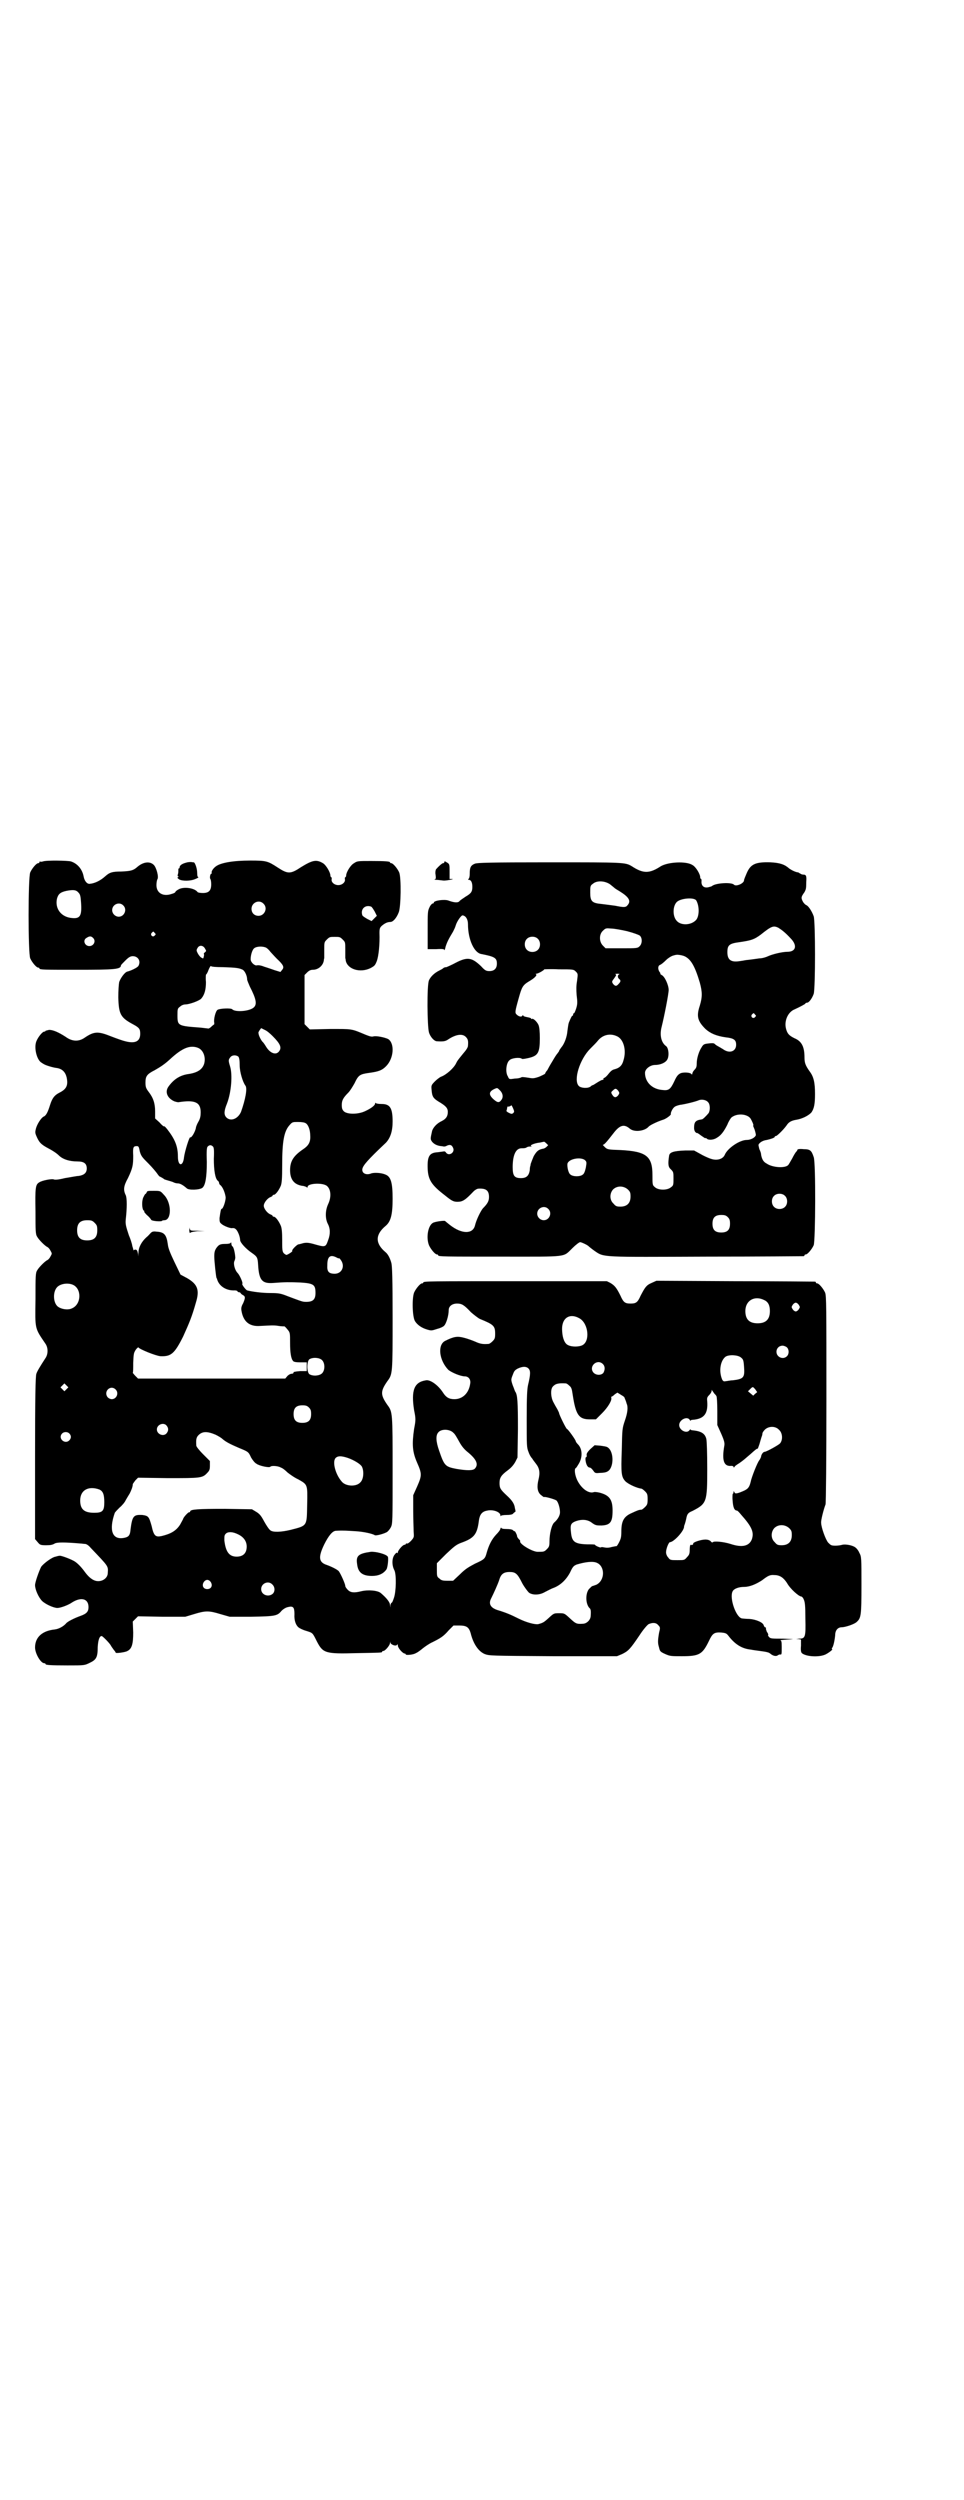 <?xml version="1.0" standalone="no"?>
<!DOCTYPE svg PUBLIC "-//W3C//DTD SVG 20010904//EN"
 "http://www.w3.org/TR/2001/REC-SVG-20010904/DTD/svg10.dtd">
<svg version="1.0" xmlns="http://www.w3.org/2000/svg"
 width="1100pt" height="2850pt" viewBox="0 0 1100 2850"
 preserveAspectRatio="xMidYMid meet">
<g transform="translate(0,2850) scale(0.5,-0.5)"
fill="#000000" stroke="none">
<path d="M98 3736 c-3 -1 -6 -1 -7 0 0 0 -1 0 -1 -2 0 -1 -1 -2 -3 -2 -4 0
-14 -12 -18 -21 -5 -11 -5 -185 0 -196 4 -9 14 -21 18 -21 2 0 3 -1 3 -2 0 -3
11 -3 86 -3 86 0 100 1 100 10 0 1 5 6 10 11 8 8 12 10 17 10 12 0 19 -11 13
-22 -2 -4 -17 -11 -25 -13 -6 -1 -16 -15 -19 -24 -1 -5 -2 -19 -2 -35 1 -38 5
-46 33 -61 15 -8 17 -11 17 -22 0 -17 -11 -23 -34 -17 -5 1 -19 6 -32 11 -30
12 -39 12 -61 -3 -13 -9 -28 -9 -43 2 -17 11 -29 16 -38 16 -4 -1 -8 -2 -8 -2
0 -1 -1 -2 -3 -2 -4 0 -14 -12 -18 -22 -6 -15 1 -43 12 -49 2 -1 4 -3 5 -3 2
-2 20 -8 30 -9 12 -2 19 -9 22 -21 4 -18 0 -27 -16 -35 -12 -6 -17 -13 -22
-29 -5 -16 -9 -24 -15 -26 -5 -3 -14 -16 -17 -27 -2 -8 -2 -10 1 -17 6 -14 10
-19 27 -28 8 -4 19 -11 24 -16 9 -9 24 -14 43 -14 15 0 21 -5 21 -16 0 -10 -6
-15 -18 -17 -5 0 -19 -3 -32 -5 -16 -4 -23 -4 -25 -3 -4 2 -27 -2 -34 -7 -8
-5 -9 -12 -8 -66 0 -45 0 -52 4 -58 4 -7 18 -21 23 -23 2 -1 5 -4 7 -8 4 -7 4
-7 0 -14 -2 -4 -5 -7 -7 -8 -5 -2 -19 -16 -23 -23 -4 -6 -4 -13 -4 -66 -1 -70
-2 -65 23 -102 6 -9 6 -23 0 -32 -13 -20 -19 -30 -21 -36 -2 -5 -3 -52 -3
-192 l0 -185 6 -7 c5 -6 6 -7 19 -7 11 0 15 1 20 4 5 3 23 3 58 0 3 0 8 -1 11
-1 3 0 8 -3 13 -9 41 -43 40 -41 39 -57 0 -14 -17 -23 -31 -17 -7 3 -14 9 -22
20 -8 11 -17 20 -24 24 -11 6 -31 13 -33 12 -2 0 -6 -1 -9 -2 -8 -1 -27 -15
-33 -23 -5 -10 -14 -35 -14 -42 0 -10 8 -28 16 -36 7 -7 26 -16 35 -16 7 0 23
6 31 11 22 15 40 11 40 -9 0 -10 -4 -15 -18 -20 -14 -5 -30 -13 -33 -17 -6 -7
-17 -13 -26 -14 -29 -3 -45 -18 -45 -41 0 -14 13 -36 21 -36 2 0 3 -1 3 -2 0
-2 10 -3 50 -3 39 0 39 0 51 6 15 7 18 13 18 36 1 16 4 25 9 25 2 0 15 -13 20
-20 2 -4 6 -9 8 -12 2 -2 4 -5 4 -6 0 -2 23 1 27 4 10 5 13 16 13 42 l-1 25 6
6 6 6 54 -1 54 0 20 6 c26 8 34 8 60 0 l21 -6 50 0 c56 1 59 2 69 14 3 3 9 7
14 8 12 3 15 0 15 -16 -1 -14 3 -25 9 -30 2 -2 10 -6 17 -8 16 -5 15 -4 25
-24 14 -27 19 -29 90 -27 57 1 59 1 59 3 0 1 1 2 3 2 4 0 15 13 15 18 1 4 1 5
1 1 1 -5 13 -9 15 -5 1 2 2 1 2 -2 0 -5 11 -18 16 -18 1 0 2 -1 2 -2 0 -2 17
-1 23 3 3 1 10 6 16 11 5 4 15 11 22 14 18 9 25 13 37 27 l11 11 13 0 c17 0
22 -4 26 -17 6 -25 18 -42 32 -48 11 -4 12 -4 157 -5 l145 0 12 5 c14 7 18 11
39 42 9 14 18 24 21 26 9 4 17 4 22 -2 5 -5 5 -6 2 -18 -3 -18 -3 -23 0 -33 2
-9 3 -10 14 -15 11 -5 14 -5 38 -5 40 0 47 4 62 35 8 17 12 20 28 19 10 -1 12
-2 16 -7 16 -21 32 -30 52 -32 4 -1 13 -2 20 -3 7 -1 15 -2 17 -3 2 0 6 -2 8
-4 5 -4 12 -6 16 -3 1 1 4 2 5 2 4 -1 4 0 4 17 0 13 -1 15 -3 15 -2 1 5 1 15
2 19 1 19 1 -9 2 -26 0 -29 0 -32 4 -2 2 -3 4 -2 4 1 0 0 2 -1 5 -2 2 -3 5 -3
6 0 0 -1 2 -1 3 0 0 0 2 0 3 0 0 -1 1 -2 1 -1 0 -2 2 -3 4 -1 7 -18 14 -33 15
-7 0 -15 1 -16 1 -14 1 -30 47 -22 62 3 6 14 10 26 10 13 0 27 6 41 15 13 10
18 13 28 12 13 0 21 -6 29 -18 7 -13 27 -31 33 -31 1 0 4 -3 5 -6 3 -6 4 -14
4 -44 1 -43 0 -46 -15 -46 -7 -1 -8 -1 -1 -1 l6 -1 0 -14 c-1 -10 0 -15 2 -17
9 -8 39 -10 54 -3 8 4 18 12 15 12 -1 0 -1 1 0 3 3 3 6 18 7 29 0 11 6 18 15
18 8 0 29 7 34 12 10 9 11 14 11 84 0 63 0 65 -5 74 -2 5 -6 10 -9 12 -6 5
-23 8 -30 6 -3 -1 -10 -2 -15 -2 -10 0 -11 1 -17 7 -6 7 -16 35 -16 45 -1 5 6
32 10 42 1 2 2 104 2 240 0 211 0 236 -3 243 -4 9 -14 21 -18 21 -2 0 -3 1 -3
2 0 1 -1 2 -2 2 -2 0 -84 1 -183 1 l-179 1 -11 -5 c-12 -5 -15 -10 -25 -29 -7
-16 -11 -18 -23 -18 -12 0 -16 2 -23 18 -9 18 -13 23 -23 29 l-8 4 -204 0
c-200 0 -215 0 -215 -3 0 -1 -1 -2 -3 -2 -4 0 -14 -12 -18 -21 -5 -13 -4 -55
2 -65 5 -8 14 -15 27 -19 10 -3 11 -3 23 1 8 2 14 5 16 7 5 4 11 23 11 36 0 9
8 15 19 15 11 0 16 -3 32 -20 7 -6 16 -13 20 -15 32 -13 35 -16 35 -34 0 -10
-1 -12 -6 -17 -3 -3 -7 -6 -9 -6 -13 -1 -19 0 -30 5 -7 3 -18 7 -26 9 -15 4
-23 3 -43 -7 -18 -9 -14 -44 7 -66 7 -6 28 -15 38 -15 8 0 14 -7 12 -17 -3
-21 -17 -35 -36 -35 -12 0 -19 4 -26 15 -11 17 -29 30 -39 28 -27 -4 -34 -23
-27 -68 4 -20 4 -22 0 -43 -5 -35 -4 -52 7 -77 11 -25 11 -29 0 -54 l-9 -20 0
-35 c0 -19 1 -41 1 -48 1 -13 1 -13 -6 -21 -4 -4 -8 -7 -9 -6 -2 0 -3 0 -3 -1
0 -1 -1 -2 -3 -2 -4 0 -15 -13 -15 -17 0 -2 -1 -3 -1 -2 -1 2 -3 1 -6 -3 -7
-8 -7 -25 -1 -36 5 -10 4 -49 -1 -63 -2 -6 -4 -11 -5 -11 -1 0 -2 -2 -3 -5 l0
-6 -1 6 c0 6 -8 16 -21 27 -7 6 -29 8 -45 4 -16 -4 -24 -3 -30 3 -3 3 -6 7 -6
9 0 5 -11 29 -15 34 -4 4 -16 10 -27 14 -19 6 -20 18 -6 47 10 20 19 31 27 31
18 1 26 0 44 -1 19 -1 40 -6 44 -9 3 -2 21 3 28 7 3 2 7 7 9 11 4 8 4 13 4
129 0 133 0 134 -12 150 -16 23 -16 31 0 54 12 16 12 17 12 145 0 88 -1 119
-3 125 -3 11 -8 20 -13 24 -24 20 -24 40 0 60 12 10 16 26 16 62 0 37 -4 50
-16 55 -9 4 -24 5 -32 3 -9 -4 -17 -2 -20 3 -4 8 1 16 26 41 11 11 24 23 27
26 10 11 15 26 15 48 0 31 -6 40 -25 40 -7 0 -13 1 -13 2 -1 1 -2 1 -2 -1 0
-4 -9 -11 -22 -17 -16 -8 -41 -8 -49 -1 -4 4 -5 7 -5 15 0 10 3 16 15 28 4 4
10 14 14 21 9 19 12 21 34 24 22 3 29 6 38 15 18 18 20 52 5 62 -8 4 -28 8
-34 6 -4 -1 -8 0 -18 4 -33 14 -30 13 -81 13 l-46 -1 -6 6 -6 6 0 56 0 56 6 6
c4 4 8 6 13 6 12 0 23 9 25 21 0 3 1 5 1 6 0 1 0 9 0 19 0 17 0 17 6 23 6 6 7
6 18 6 11 0 12 0 18 -6 6 -6 6 -6 6 -23 0 -10 0 -18 0 -19 0 -1 1 -3 1 -6 4
-20 33 -29 57 -17 9 5 10 6 14 16 4 11 7 38 6 64 0 10 1 12 5 16 7 6 13 9 20
9 6 0 14 9 19 22 5 12 6 79 1 91 -4 9 -14 21 -18 21 -2 0 -3 1 -3 2 0 2 -10 3
-43 3 -30 0 -32 0 -39 -5 -8 -4 -18 -21 -18 -28 0 -2 -1 -4 -2 -4 -1 0 -1 -2
-1 -4 2 -7 -6 -14 -15 -14 -9 0 -17 7 -15 14 0 2 0 4 -1 4 -1 0 -2 2 -2 4 0 7
-10 24 -17 28 -15 9 -24 7 -50 -9 -24 -16 -30 -16 -53 -1 -23 15 -26 16 -63
16 -39 0 -67 -5 -78 -13 -7 -5 -11 -12 -10 -15 1 -1 0 -2 -1 -2 -2 0 -4 -9 -2
-12 1 -1 2 -6 2 -12 0 -14 -5 -20 -19 -20 -6 0 -11 1 -12 2 -7 10 -33 13 -44
6 -4 -2 -7 -5 -7 -6 0 -1 -4 -3 -8 -4 -20 -7 -35 2 -35 20 0 5 1 11 2 13 4 5
-2 27 -8 33 -9 9 -24 7 -37 -4 -10 -9 -16 -10 -37 -11 -21 0 -27 -2 -37 -11
-10 -9 -23 -16 -35 -17 -6 -1 -12 6 -14 16 -3 17 -14 30 -29 35 -7 2 -56 3
-64 0z m81 -71 c4 -4 5 -8 6 -23 2 -30 -2 -37 -21 -35 -24 2 -39 21 -34 44 3
11 8 15 22 18 16 3 22 2 27 -4z m422 -25 c11 -10 3 -28 -11 -28 -9 0 -16 6
-16 16 0 14 17 22 27 12z m-320 -4 c10 -9 3 -26 -10 -26 -8 0 -15 7 -15 15 0
13 16 20 25 11z m566 -3 c2 -1 5 -6 8 -11 l5 -10 -6 -6 -6 -6 -10 5 c-5 3 -10
6 -11 8 -5 14 6 25 20 20z m-494 -60 c3 -3 3 -3 0 -6 -4 -5 -11 1 -7 6 4 4 4
4 7 0z m-141 -11 c8 -7 2 -19 -8 -19 -11 0 -16 14 -6 19 6 4 10 4 14 0z m256
-25 c3 -5 3 -5 0 -8 -2 -1 -3 -3 -3 -4 1 0 1 -3 0 -6 -1 -5 -1 -5 -6 -2 -2 1
-6 6 -8 10 -3 6 -3 7 0 12 4 7 13 6 17 -2z m140 2 c3 -2 7 -6 9 -9 2 -2 9 -10
15 -16 15 -14 17 -19 12 -25 l-4 -5 -13 4 c-6 2 -17 6 -24 8 -7 3 -14 4 -17 3
-5 -1 -14 7 -14 14 0 10 4 22 8 25 6 5 21 5 28 1z m-99 -44 c30 -1 37 -2 45
-6 5 -3 10 -14 10 -22 0 -2 3 -9 6 -16 15 -29 17 -41 9 -48 -10 -9 -43 -11
-49 -4 -3 3 -27 2 -33 -1 -5 -2 -10 -23 -8 -30 0 -2 0 -4 -1 -4 0 0 -3 -2 -6
-5 -3 -3 -6 -4 -6 -4 -1 0 -8 1 -17 2 -53 4 -54 4 -54 28 0 14 0 16 6 20 3 3
8 5 12 5 9 0 31 8 36 13 8 9 11 21 11 38 -1 10 0 17 0 17 1 0 4 5 6 11 3 7 5
10 6 8 1 -1 10 -2 27 -2z m113 -157 c18 -18 22 -27 14 -36 -7 -8 -20 -3 -29
12 -3 5 -6 9 -7 10 -3 2 -10 15 -10 20 -1 2 1 5 3 8 l3 4 8 -4 c5 -2 12 -8 18
-14z m-170 -27 c12 -5 18 -21 14 -36 -4 -13 -15 -21 -38 -24 -18 -3 -32 -12
-44 -29 -8 -12 -2 -26 14 -33 3 -1 7 -2 9 -2 38 6 51 0 51 -23 0 -8 -1 -14 -5
-21 -3 -5 -6 -12 -6 -15 -2 -9 -10 -23 -13 -21 -2 1 -12 -31 -14 -45 -2 -22
-14 -22 -14 1 0 24 -7 40 -24 62 -4 5 -7 8 -7 7 -1 -1 -6 3 -11 9 l-10 9 0 16
c0 18 -4 31 -15 45 -6 8 -7 11 -7 21 0 14 3 19 21 28 14 8 23 14 35 25 28 26
46 33 64 26z m92 -20 c2 -3 3 -8 3 -20 0 -15 7 -38 13 -46 5 -6 0 -32 -10 -60
-7 -16 -24 -23 -34 -12 -5 6 -5 14 2 31 10 26 13 66 7 85 -4 13 -4 15 1 21 4
5 13 5 18 1z m154 -152 c6 -4 10 -16 10 -28 1 -15 -4 -23 -16 -31 -22 -15 -30
-27 -30 -48 0 -22 10 -34 31 -36 3 -1 7 -2 7 -3 1 -1 2 -1 2 1 0 8 32 10 43 3
10 -7 12 -25 4 -42 -7 -15 -7 -33 -1 -45 6 -11 6 -24 1 -37 -6 -17 -6 -17 -34
-9 -11 3 -16 3 -22 2 -4 -1 -10 -3 -12 -3 -4 -1 -16 -13 -14 -15 2 -1 -12 -10
-14 -9 -9 5 -9 7 -9 33 0 19 -1 28 -3 33 -4 10 -12 21 -16 21 -2 0 -3 1 -3 2
0 1 -2 2 -4 3 -7 2 -16 13 -16 20 0 7 9 18 16 20 2 1 4 2 4 3 0 1 1 2 3 2 4 0
12 11 16 21 2 6 3 15 3 47 0 53 4 77 17 91 6 7 7 7 19 7 9 0 15 -1 18 -3z
m-212 -53 c2 -2 3 -7 2 -28 0 -26 3 -45 9 -50 2 -1 3 -4 3 -5 0 -1 1 -4 3 -5
6 -5 11 -19 12 -28 0 -9 -6 -26 -9 -26 -2 0 -3 -7 -5 -21 0 -7 0 -10 4 -13 5
-5 21 -11 25 -10 7 1 11 -4 15 -14 2 -5 3 -11 3 -13 0 -6 13 -20 26 -29 13 -9
14 -11 15 -27 2 -36 9 -44 35 -42 24 2 38 2 62 1 30 -2 34 -5 34 -24 0 -16 -7
-21 -25 -20 -5 0 -15 4 -39 13 -15 6 -20 7 -39 7 -19 0 -41 3 -53 6 -3 1 -13
14 -11 15 2 2 -6 20 -11 25 -6 6 -10 21 -7 27 1 2 2 6 2 8 -1 13 -4 23 -6 25
-2 1 -3 4 -3 7 0 3 -1 3 -2 1 -1 -1 -5 -2 -10 -2 -13 0 -16 -1 -22 -9 -4 -6
-5 -10 -5 -20 0 -10 4 -47 5 -48 0 -1 1 -2 1 -2 4 -17 21 -28 41 -27 3 0 6 -1
6 -2 0 -1 1 -2 3 -2 1 0 4 -1 4 -2 1 -2 4 -4 6 -5 5 -3 5 -6 0 -18 -4 -7 -5
-11 -4 -17 4 -25 18 -37 43 -35 22 1 31 2 42 0 6 -1 12 -1 12 -1 1 1 4 -2 8
-7 6 -7 6 -8 6 -31 0 -21 2 -36 7 -41 1 -2 7 -3 16 -3 l15 0 0 -10 0 -10 -15
0 c-12 -1 -16 -2 -15 -3 0 -2 -2 -3 -4 -3 -3 0 -7 -2 -10 -5 l-5 -6 -168 0
-168 0 -6 6 c-3 3 -6 7 -6 7 1 1 1 11 1 23 1 21 1 22 6 30 3 4 6 6 6 5 2 -4
39 -19 50 -20 24 -1 32 5 52 45 14 31 20 45 29 77 9 29 4 42 -20 56 l-15 8
-14 29 c-10 21 -14 31 -15 40 -3 22 -8 28 -26 29 -7 1 -10 0 -13 -3 -2 -2 -6
-7 -10 -10 -11 -10 -18 -23 -18 -35 -1 -10 -1 -10 -1 -3 -1 6 -2 9 -5 10 -2 0
-4 0 -5 -2 0 -1 -1 4 -3 10 -1 7 -5 18 -8 25 -7 21 -8 26 -7 36 3 26 3 48 0
55 -6 12 -5 21 5 39 11 23 12 30 12 51 -1 19 0 22 8 22 4 0 5 -1 7 -12 3 -11
6 -14 20 -28 9 -9 18 -20 20 -23 2 -3 5 -7 7 -7 2 -1 5 -3 7 -4 1 -2 6 -3 9
-4 4 -1 10 -3 13 -4 3 -2 8 -3 11 -3 5 0 12 -4 20 -11 4 -5 30 -4 36 1 7 6 10
25 10 59 -1 26 0 33 2 35 4 4 8 4 12 0z m-270 -174 c5 -5 6 -7 6 -17 0 -16 -7
-23 -23 -23 -16 0 -23 7 -23 23 0 16 7 23 23 23 10 0 12 -1 17 -6z m554 -80
c2 -1 4 -1 4 -1 0 1 2 -1 4 -4 10 -14 2 -31 -14 -31 -14 0 -18 5 -17 20 0 20
7 25 23 16z m-604 -61 c21 -9 20 -45 -2 -54 -10 -5 -28 -1 -34 6 -9 10 -9 32
0 42 7 8 24 11 36 6z m1578 -35 c9 -4 13 -12 13 -25 0 -19 -9 -28 -28 -28 -19
0 -28 9 -28 28 0 24 21 36 43 25z m79 -11 c3 -5 3 -5 0 -10 -2 -3 -5 -5 -7 -5
-2 0 -5 2 -7 5 -3 5 -3 5 0 10 2 3 5 5 7 5 2 0 5 -2 7 -5z m-500 -31 c20 -12
24 -52 6 -61 -8 -4 -24 -4 -32 0 -8 3 -13 15 -14 31 -3 30 16 44 40 30z m473
-66 c5 -5 5 -15 0 -20 -9 -9 -24 -2 -24 10 0 8 6 14 14 14 3 0 8 -2 10 -4z
m-105 -23 c5 -4 6 -6 7 -21 2 -25 -1 -28 -26 -31 -6 0 -13 -2 -16 -2 -4 -1 -6
0 -8 4 -8 19 -4 43 8 52 8 5 28 4 35 -2z m-956 -6 c7 -7 7 -23 0 -30 -6 -6
-21 -7 -29 -2 -6 5 -6 29 0 34 8 5 23 4 29 -2z m641 -9 c5 -5 5 -13 1 -20 -5
-6 -17 -6 -23 1 -11 14 9 32 22 19z m-170 -10 c5 -5 5 -13 -1 -38 -2 -9 -3
-27 -3 -77 0 -61 0 -65 4 -75 2 -6 5 -11 6 -12 0 -1 2 -2 3 -4 1 -2 5 -7 8
-11 8 -10 10 -20 6 -36 -4 -16 -3 -28 5 -35 4 -3 7 -6 8 -5 2 1 24 -5 28 -8 4
-4 8 -17 8 -27 0 -7 -5 -16 -13 -23 -6 -5 -11 -26 -11 -43 0 -11 -1 -13 -6
-18 -6 -6 -7 -6 -21 -6 -12 0 -42 18 -40 24 1 1 -1 3 -3 5 -2 2 -4 5 -4 7 0 3
-6 14 -6 11 0 -1 -1 0 -3 2 -2 2 -7 3 -15 3 -8 0 -12 1 -12 3 0 1 -1 0 -2 -2
0 -3 -5 -9 -10 -14 -10 -11 -16 -23 -21 -40 -4 -15 -5 -16 -27 -26 -15 -8 -22
-12 -34 -24 l-16 -15 -13 0 c-11 0 -14 1 -18 5 -6 4 -6 6 -6 20 l0 15 21 21
c18 17 23 21 33 25 31 11 38 19 42 52 2 13 7 20 19 22 13 3 30 -3 30 -11 0 -2
1 -3 1 -1 1 1 6 2 13 2 8 0 13 1 15 3 1 2 4 3 4 4 2 0 2 1 0 9 -1 9 -6 17 -18
28 -15 14 -17 17 -17 29 0 12 4 18 19 29 8 6 13 12 17 19 l5 10 1 65 c0 62 -1
78 -6 85 -1 1 -3 8 -6 15 -4 12 -4 13 0 23 3 8 4 11 12 15 11 5 19 5 24 0z
m85 -34 c2 0 5 -2 8 -5 5 -4 6 -7 8 -21 7 -46 14 -56 39 -56 l14 0 14 14 c14
14 23 30 21 35 0 2 0 3 1 3 1 0 4 2 7 5 l6 4 8 -5 c5 -3 8 -5 8 -6 1 -3 4 -9
5 -14 4 -8 2 -22 -4 -39 -6 -18 -6 -19 -7 -67 -2 -53 -1 -61 8 -71 7 -7 27
-16 37 -17 1 0 5 -3 8 -6 5 -5 6 -7 6 -18 0 -11 -1 -13 -6 -18 -3 -3 -7 -6 -8
-6 -6 0 -10 -2 -21 -7 -19 -8 -25 -18 -25 -43 0 -12 -1 -16 -5 -24 -3 -6 -6
-10 -6 -9 -1 0 -6 -1 -11 -2 -6 -2 -12 -2 -17 -1 -4 1 -7 1 -8 0 -1 -1 -13 4
-13 6 0 1 -8 1 -18 1 -29 1 -35 6 -37 28 -2 16 0 20 9 24 15 6 29 5 39 -3 8
-6 11 -6 22 -6 20 1 25 8 25 34 0 25 -7 35 -30 41 -5 1 -11 2 -13 1 -12 -4
-29 9 -38 28 -5 11 -7 25 -3 27 1 0 4 5 7 10 9 15 8 34 -2 44 -3 3 -5 6 -5 7
0 3 -18 28 -20 28 -2 0 -18 33 -18 36 0 1 -2 5 -4 9 -3 5 -7 12 -9 16 -6 11
-7 28 -2 35 6 7 12 9 30 8z m-1139 -13 l-5 -5 -4 4 -5 5 4 4 5 5 4 -4 5 -5 -4
-4z m1572 -1 l4 -6 -5 -4 -4 -4 -6 5 -6 5 5 5 c6 6 6 6 12 -1z m-1460 0 c8 -8
2 -22 -9 -22 -3 0 -7 2 -9 4 -11 13 6 30 18 18z m1366 -9 c2 -2 4 -4 5 -6 1
-1 2 -16 2 -34 l0 -32 9 -20 c7 -16 8 -21 7 -27 -6 -34 -1 -48 16 -46 3 0 5
-1 5 -2 0 -2 0 -2 2 -1 0 2 6 6 11 9 10 7 12 9 26 21 11 10 15 13 16 12 0 -1
2 4 4 10 2 7 4 14 5 17 1 2 2 6 2 8 0 2 3 6 6 9 9 8 24 8 32 -1 8 -7 9 -23 2
-31 -4 -4 -31 -19 -35 -19 -3 0 -7 -5 -8 -10 0 -2 -2 -6 -4 -9 -4 -4 -18 -39
-20 -50 -3 -12 -6 -16 -18 -21 -14 -6 -18 -6 -19 -2 -2 3 -2 3 -2 0 0 -2 -1
-4 -2 -4 0 0 -1 -7 0 -16 1 -15 4 -22 10 -22 1 0 5 -4 9 -9 25 -28 30 -40 25
-56 -6 -16 -22 -20 -49 -11 -16 5 -38 7 -40 4 -1 -1 -3 -1 -5 2 -3 3 -8 4 -12
4 -10 0 -28 -6 -28 -9 0 -3 -2 -4 -6 -3 -1 0 -2 -5 -2 -11 0 -9 -1 -12 -6 -17
-6 -7 -6 -7 -22 -7 -15 0 -17 0 -21 6 -3 3 -5 8 -5 12 0 8 6 23 9 23 8 0 30
23 32 34 0 3 1 5 1 5 0 0 2 5 4 14 2 11 4 14 14 18 33 17 34 20 34 96 0 37 -1
63 -2 68 -3 13 -12 18 -31 20 -3 0 -5 1 -5 2 0 1 -1 0 -2 -1 -6 -10 -24 -1
-24 11 0 12 18 21 24 12 1 -2 2 -3 2 -2 0 1 2 2 5 2 26 2 35 14 33 42 -1 8 0
10 5 15 3 3 5 7 5 9 0 3 1 3 1 1 1 -1 3 -4 5 -7z m-925 -32 c4 -4 5 -7 5 -15
0 -14 -6 -20 -20 -20 -14 0 -20 6 -20 20 0 14 6 20 20 20 8 0 11 -1 15 -5z
m-325 -41 c5 -6 5 -12 0 -18 -7 -8 -22 -2 -22 9 0 11 15 17 22 9z m655 -17 c3
-2 8 -11 13 -20 6 -11 12 -18 21 -25 19 -16 23 -27 15 -36 -4 -5 -18 -5 -42
-1 -26 5 -28 7 -40 42 -7 20 -8 34 -2 41 7 9 27 8 35 -1z m-877 -1 c5 -5 5
-11 0 -16 -10 -10 -27 5 -16 16 4 4 12 4 16 0z m334 -3 c6 -3 13 -7 16 -10 7
-6 16 -11 37 -20 22 -9 22 -9 28 -22 3 -5 8 -12 12 -14 6 -5 30 -10 32 -7 2 3
18 2 24 -2 4 -1 11 -7 15 -11 5 -4 16 -12 25 -16 21 -12 21 -11 20 -57 -1 -50
1 -48 -38 -58 -21 -5 -40 -6 -46 -1 -3 2 -9 11 -14 20 -7 13 -10 17 -18 22
l-10 6 -62 1 c-60 0 -79 -1 -79 -6 0 -1 -1 -2 -3 -2 -2 0 -13 -12 -13 -15 0 0
-3 -6 -7 -13 -9 -14 -21 -21 -42 -26 -14 -3 -18 0 -23 23 -6 21 -7 23 -21 25
-20 1 -23 -2 -27 -32 -1 -14 -4 -18 -14 -20 -28 -6 -36 17 -22 57 2 3 7 8 11
12 5 4 12 12 14 17 3 5 7 12 9 15 3 6 7 15 7 21 0 1 3 5 6 9 l6 6 68 -1 c75 0
79 0 90 12 5 5 6 8 6 16 l0 11 -15 15 c-10 10 -16 18 -16 20 -1 14 0 19 5 24
9 9 20 9 39 1z m302 -53 c14 -5 29 -14 32 -20 5 -10 4 -29 -4 -36 -9 -10 -33
-9 -42 2 -15 17 -22 46 -14 54 5 5 13 5 28 0z m-567 -72 c8 -4 11 -11 11 -29
0 -20 -4 -24 -23 -24 -23 0 -32 8 -32 28 0 24 19 34 44 25z m1574 -88 c5 -5 6
-7 6 -16 0 -15 -8 -23 -23 -23 -9 0 -11 1 -16 7 -9 8 -9 23 -1 32 9 9 24 9 34
0z m-1258 -14 c13 -6 20 -16 20 -28 0 -15 -8 -23 -23 -23 -17 0 -25 11 -28 37
0 11 0 12 4 16 5 4 15 4 27 -2z m819 -65 c19 -8 19 -40 -1 -50 -3 -1 -8 -3 -9
-3 -1 0 -4 -3 -8 -7 -8 -10 -8 -33 1 -43 3 -2 4 -6 3 -18 0 -9 -9 -18 -18 -18
-14 -1 -16 0 -29 12 -13 12 -13 12 -25 12 -12 0 -12 0 -24 -11 -11 -10 -13
-11 -24 -14 -8 -1 -27 4 -45 13 -16 8 -27 13 -47 19 -16 5 -22 14 -15 27 6 12
15 32 18 41 4 14 10 19 24 19 14 0 18 -4 29 -26 5 -9 12 -18 15 -21 8 -6 24
-6 36 1 6 3 15 8 21 10 15 6 28 18 37 35 6 13 8 15 15 18 20 6 37 8 46 4z
m-881 -44 c5 -8 1 -16 -8 -16 -9 0 -13 8 -8 16 2 3 5 5 8 5 3 0 6 -2 8 -5z
m140 -5 c7 -6 7 -17 1 -22 -10 -8 -26 -2 -26 11 0 13 16 20 25 11z"/>
<path d="M335 2982 c-1 -2 -2 -4 -3 -4 -1 0 -3 -4 -5 -8 -4 -9 -3 -27 1 -30 2
-1 2 -2 1 -2 -1 0 2 -4 6 -8 5 -4 9 -9 10 -11 1 -3 25 -5 25 -2 0 0 2 1 5 1
17 0 17 40 -1 58 -8 9 -8 9 -23 9 -13 0 -15 0 -16 -3z"/>
<path d="M432 2896 c0 -5 1 -8 2 -7 1 2 8 3 17 4 l16 0 -16 1 c-17 0 -17 0
-18 6 0 3 0 2 -1 -4z"/>
<path d="M1347 2396 c-7 -7 -9 -11 -8 -14 0 -2 0 -4 -1 -4 -4 0 -1 -17 3 -21
1 -2 4 -3 5 -3 2 0 5 -3 8 -7 4 -6 5 -6 16 -5 6 0 13 1 16 3 15 7 16 45 1 55
-2 2 -10 3 -17 4 l-13 1 -10 -9z"/>
<path d="M424 3733 c-8 -2 -14 -6 -14 -10 0 -2 -1 -3 -2 -3 -1 0 -1 -2 -1 -4
0 -3 0 -7 -1 -9 -1 -4 -1 -5 1 -5 1 0 1 -1 -1 -2 -2 -1 -1 -2 3 -5 7 -4 26 -4
37 1 5 2 8 4 7 4 -2 0 -3 3 -3 10 0 10 -5 24 -8 24 0 0 -1 0 -2 0 -3 1 -10 1
-16 -1z"/>
<path d="M1014 3734 c0 -1 -1 -2 -3 -2 -2 0 -10 -7 -16 -14 -1 -2 -2 -7 -1
-12 1 -8 1 -10 -2 -11 -2 0 0 -1 4 -1 4 0 9 -1 11 -1 6 -1 9 -1 20 1 6 1 8 2
5 2 l-6 0 0 17 c0 15 0 17 -5 20 -6 4 -7 4 -7 1z"/>
<path d="M1084 3731 c-10 -4 -12 -9 -12 -23 0 -6 -1 -11 -3 -12 -1 -1 -1 -2 1
-2 5 0 8 -6 8 -16 0 -11 -3 -15 -15 -22 -6 -4 -12 -8 -14 -10 -3 -5 -13 -4
-26 1 -9 3 -33 0 -33 -5 0 -1 -1 -2 -3 -2 -1 0 -5 -4 -7 -9 -4 -8 -4 -12 -4
-52 l0 -43 19 0 c16 1 19 0 19 -2 0 -2 2 2 3 8 3 9 6 16 17 34 2 4 5 10 6 14
3 10 13 24 16 23 7 -1 12 -9 12 -20 0 -35 14 -65 30 -68 31 -6 36 -9 36 -22 0
-11 -6 -17 -17 -17 -7 0 -10 1 -19 11 -21 20 -31 22 -58 8 -9 -5 -19 -9 -21
-10 -3 0 -6 -1 -7 -2 -2 -2 -6 -4 -10 -6 -10 -5 -19 -13 -23 -22 -5 -11 -4
-105 0 -119 3 -10 12 -20 18 -20 14 -1 19 0 24 3 19 13 34 15 42 7 5 -5 6 -9
5 -20 0 -4 -4 -10 -11 -18 -13 -16 -13 -16 -16 -22 -5 -11 -23 -27 -35 -31 -2
-1 -8 -5 -13 -10 -9 -9 -9 -10 -8 -20 1 -15 4 -19 15 -26 17 -10 22 -15 22
-24 0 -10 -4 -16 -14 -21 -11 -5 -20 -15 -22 -23 -4 -18 -4 -18 0 -24 5 -6 12
-9 20 -10 3 0 6 -1 7 -1 1 0 4 0 7 2 7 3 11 2 14 -5 5 -10 -9 -20 -16 -11 -1
2 -3 3 -4 3 -1 0 -7 -1 -15 -2 -19 -1 -24 -9 -23 -37 1 -26 9 -38 39 -61 16
-13 20 -15 29 -15 12 0 18 4 37 24 3 3 8 6 11 6 17 1 24 -4 24 -19 0 -9 -3
-15 -14 -26 -5 -6 -15 -26 -18 -39 -5 -20 -30 -20 -57 1 -5 4 -10 8 -11 9 0 2
-23 -1 -28 -4 -11 -6 -16 -33 -9 -51 4 -9 14 -21 18 -21 2 0 3 -1 3 -2 0 -3
13 -3 146 -3 154 0 138 -2 161 20 7 7 15 13 17 13 3 0 18 -7 20 -10 0 0 6 -5
13 -10 22 -15 13 -14 258 -13 119 0 217 1 219 1 1 0 2 1 2 2 0 1 1 2 3 2 4 0
14 12 18 21 4 10 5 189 0 201 -5 15 -8 18 -23 18 -8 1 -14 0 -14 -1 0 -1 -1
-3 -3 -5 -2 -2 -6 -9 -9 -15 -4 -7 -8 -14 -9 -15 -7 -8 -36 -6 -49 3 -8 4 -11
10 -13 20 0 4 -2 9 -4 13 -1 4 -2 8 -2 10 2 5 10 10 19 11 9 2 18 5 18 7 0 1
1 2 3 2 2 0 16 13 24 24 5 8 11 11 22 13 14 2 29 10 35 17 6 9 8 19 8 42 0 26
-3 39 -12 51 -10 14 -12 20 -12 32 0 24 -6 37 -23 44 -12 6 -16 10 -19 21 -5
18 4 39 20 45 13 6 24 12 24 13 0 1 2 2 4 2 4 0 11 9 15 20 4 13 4 165 0 177
-4 11 -11 22 -16 25 -3 1 -7 5 -9 9 -4 8 -4 10 4 21 3 6 4 7 4 23 1 14 0 17
-7 17 -2 0 -5 1 -6 2 -2 1 -4 2 -5 3 -6 0 -17 6 -21 9 -10 9 -21 13 -43 14
-34 1 -45 -4 -54 -25 -3 -7 -6 -14 -6 -16 0 -7 -18 -15 -23 -10 -5 6 -42 4
-50 -3 -1 -1 -5 -2 -9 -3 -10 -2 -16 4 -15 14 0 3 0 5 -1 5 -1 0 -2 2 -2 4 0
7 -10 24 -18 28 -14 9 -55 7 -72 -3 -26 -17 -40 -17 -66 0 -15 9 -17 9 -189 9
-137 0 -163 -1 -169 -3z m308 -47 c5 -4 10 -8 11 -9 1 -1 6 -4 11 -7 21 -13
27 -22 18 -32 -4 -5 -8 -5 -28 -1 -8 1 -22 3 -31 4 -22 2 -26 6 -26 26 0 14 0
16 6 20 9 8 27 7 39 -1z m197 -37 c8 -14 7 -39 -2 -46 -12 -11 -34 -11 -43 0
-9 10 -9 32 0 42 8 9 40 12 45 4z m187 -62 c8 -5 16 -11 28 -24 16 -16 13 -31
-7 -31 -11 0 -33 -5 -44 -10 -4 -2 -13 -5 -20 -5 -7 -1 -21 -3 -31 -4 -10 -2
-19 -3 -20 -3 -15 -1 -22 5 -22 21 0 16 4 20 28 23 27 4 33 6 48 17 25 20 29
21 40 16z m-345 -8 c15 -4 26 -8 29 -10 6 -5 6 -18 0 -24 -5 -5 -6 -5 -42 -5
l-36 0 -6 6 c-9 9 -9 26 0 34 6 6 7 6 19 5 6 0 23 -3 36 -6z m-204 -17 c7 -6
7 -19 1 -25 -6 -7 -19 -7 -25 -1 -7 6 -7 19 -1 25 6 7 19 7 25 1z m337 -41
c13 -7 22 -22 33 -59 6 -22 6 -33 0 -53 -8 -24 -5 -35 13 -53 11 -10 25 -16
46 -19 19 -2 24 -6 24 -17 0 -15 -15 -21 -30 -10 -5 3 -10 6 -12 7 -2 1 -5 3
-7 5 -2 2 -6 2 -14 1 -10 -1 -12 -2 -16 -9 -6 -9 -11 -25 -11 -37 0 -7 -1 -10
-5 -14 -3 -3 -5 -7 -5 -9 0 -2 -1 -2 -2 -1 -2 4 -18 5 -25 2 -6 -3 -9 -7 -14
-18 -9 -19 -13 -22 -28 -20 -23 2 -39 18 -39 39 0 9 12 18 23 18 12 0 23 5 27
11 6 8 4 28 -2 32 -11 8 -15 25 -10 44 6 24 16 75 16 84 0 11 -9 31 -16 34 -3
2 -4 3 -3 3 1 0 0 1 -1 3 -5 6 -5 15 0 17 3 1 9 6 14 11 5 5 12 9 15 10 3 1 7
2 8 2 3 1 16 -1 21 -4z m-250 -34 c5 -5 5 -5 3 -21 -2 -11 -2 -20 -1 -33 2
-16 2 -20 -1 -30 -2 -6 -4 -11 -5 -11 -1 0 -2 -1 -2 -3 0 -2 -1 -3 -2 -3 -1 0
-4 -6 -8 -16 -1 -3 -2 -11 -3 -18 -1 -14 -7 -30 -14 -38 -3 -4 -5 -7 -5 -8 0
-1 -2 -3 -4 -6 -2 -2 -7 -10 -11 -17 -5 -8 -10 -17 -12 -21 -3 -3 -5 -7 -5 -8
-1 -1 -7 -4 -14 -7 -12 -4 -14 -4 -25 -2 -7 1 -14 2 -15 1 -1 -1 -7 -3 -15 -3
-13 -2 -13 -2 -16 5 -6 9 -4 31 4 37 5 5 24 7 28 3 1 -1 7 0 16 2 21 5 25 12
25 45 0 15 -1 25 -3 30 -3 7 -12 16 -15 14 -1 -1 -2 0 -2 1 0 1 -4 2 -9 3 -5
1 -9 2 -9 4 0 1 -1 1 -2 -1 -2 -3 -8 -2 -13 3 -4 4 -4 6 5 38 7 25 9 29 24 38
12 7 19 14 15 16 -1 0 -1 1 1 1 4 0 18 8 18 10 0 0 15 1 33 0 33 0 34 0 39 -5z
m100 -6 c-5 -1 -5 -8 -1 -11 4 -3 4 -6 -1 -11 -5 -6 -8 -6 -13 0 -3 5 -3 5 3
13 5 7 5 8 2 9 -1 0 1 1 5 1 4 0 6 -1 5 -1z m309 -92 c3 -3 3 -3 0 -6 -4 -5
-11 1 -7 6 4 4 4 4 7 0z m-314 -50 c14 -7 21 -31 14 -54 -3 -12 -9 -18 -21
-21 -5 -1 -9 -5 -13 -10 -3 -4 -7 -8 -9 -9 -2 -1 -4 -2 -3 -3 1 -1 0 -2 -2 -2
-2 0 -7 -3 -12 -6 -5 -3 -9 -6 -10 -6 -1 0 -3 -1 -5 -3 -6 -5 -22 -4 -27 1
-13 13 2 61 26 85 7 7 15 15 18 19 11 13 28 17 44 9z m-268 -123 c7 -7 8 -16
3 -22 -5 -7 -9 -6 -18 2 -12 11 -10 18 4 24 5 2 5 2 11 -4z m270 -1 c3 -5 3
-5 0 -10 -5 -6 -9 -6 -13 0 -4 6 -4 7 1 11 5 5 7 5 12 -1z m205 -26 c5 -5 5
-19 1 -25 -5 -6 -13 -14 -15 -14 -15 -2 -18 -6 -18 -20 0 -3 1 -7 3 -9 2 -2 3
-3 3 -2 0 1 5 -2 10 -6 6 -4 10 -7 10 -6 0 1 1 1 3 -1 4 -4 16 -3 23 2 9 5 16
14 24 30 3 8 8 15 9 16 12 10 34 9 43 -1 3 -4 9 -17 7 -17 -1 0 1 -4 3 -9 2
-6 3 -11 3 -13 -2 -6 -12 -11 -21 -11 -16 0 -44 -19 -50 -34 -3 -7 -11 -11
-20 -11 -7 0 -14 2 -30 10 l-20 11 -20 0 c-27 -1 -36 -4 -37 -12 -3 -19 -2
-26 4 -31 6 -6 6 -7 6 -21 0 -14 0 -16 -6 -20 -8 -7 -28 -7 -36 0 -6 5 -6 5
-6 28 0 43 -14 54 -73 57 -28 1 -30 1 -36 7 -3 3 -5 5 -4 5 3 0 9 7 23 25 15
20 25 23 38 12 10 -9 34 -6 43 4 3 4 23 13 33 16 7 2 19 11 18 13 -1 2 3 12 8
16 2 2 8 4 13 5 9 1 35 7 44 11 7 2 16 0 20 -5z m-445 -14 c3 -7 3 -8 0 -11
-3 -2 -4 -2 -10 1 -4 2 -6 4 -5 5 0 1 1 2 1 4 1 5 1 6 3 5 0 0 2 0 4 1 2 1 3
2 3 2 1 0 2 -3 4 -7z m76 -88 c-2 -2 -6 -4 -8 -4 -10 -2 -14 -5 -21 -17 -3 -7
-6 -15 -7 -18 0 -3 -1 -5 -1 -5 0 0 -1 -4 -1 -9 -2 -13 -8 -18 -20 -18 -15 0
-19 5 -19 25 0 27 7 43 20 43 3 0 7 0 10 1 5 3 6 3 12 3 2 0 2 1 0 1 -4 2 9 7
20 8 5 1 9 2 10 2 0 0 2 -1 5 -4 l4 -4 -4 -4z m88 -30 c4 -4 4 -5 2 -17 -2 -9
-4 -14 -7 -16 -6 -5 -22 -5 -28 0 -5 3 -8 18 -7 25 3 11 30 16 40 8z m98 -67
c5 -5 6 -7 6 -16 0 -15 -8 -23 -23 -23 -9 0 -11 1 -16 7 -9 8 -9 23 -1 32 9 9
24 9 34 0z m358 -14 c7 -6 7 -19 1 -25 -6 -7 -19 -7 -25 -1 -7 6 -7 19 -1 25
6 7 19 7 25 1z m-540 -30 c10 -9 3 -26 -10 -26 -8 0 -15 7 -15 15 0 13 16 20
25 11z m410 -19 c4 -4 5 -7 5 -15 0 -14 -6 -20 -20 -20 -14 0 -20 6 -20 20 0
14 6 20 20 20 8 0 11 -1 15 -5z"/>
<path d="M846 2162 c-28 -4 -34 -9 -31 -28 2 -19 12 -27 34 -27 15 0 26 5 33
15 3 5 5 26 3 29 -4 6 -28 12 -39 11z"/>
</g>
</svg>
